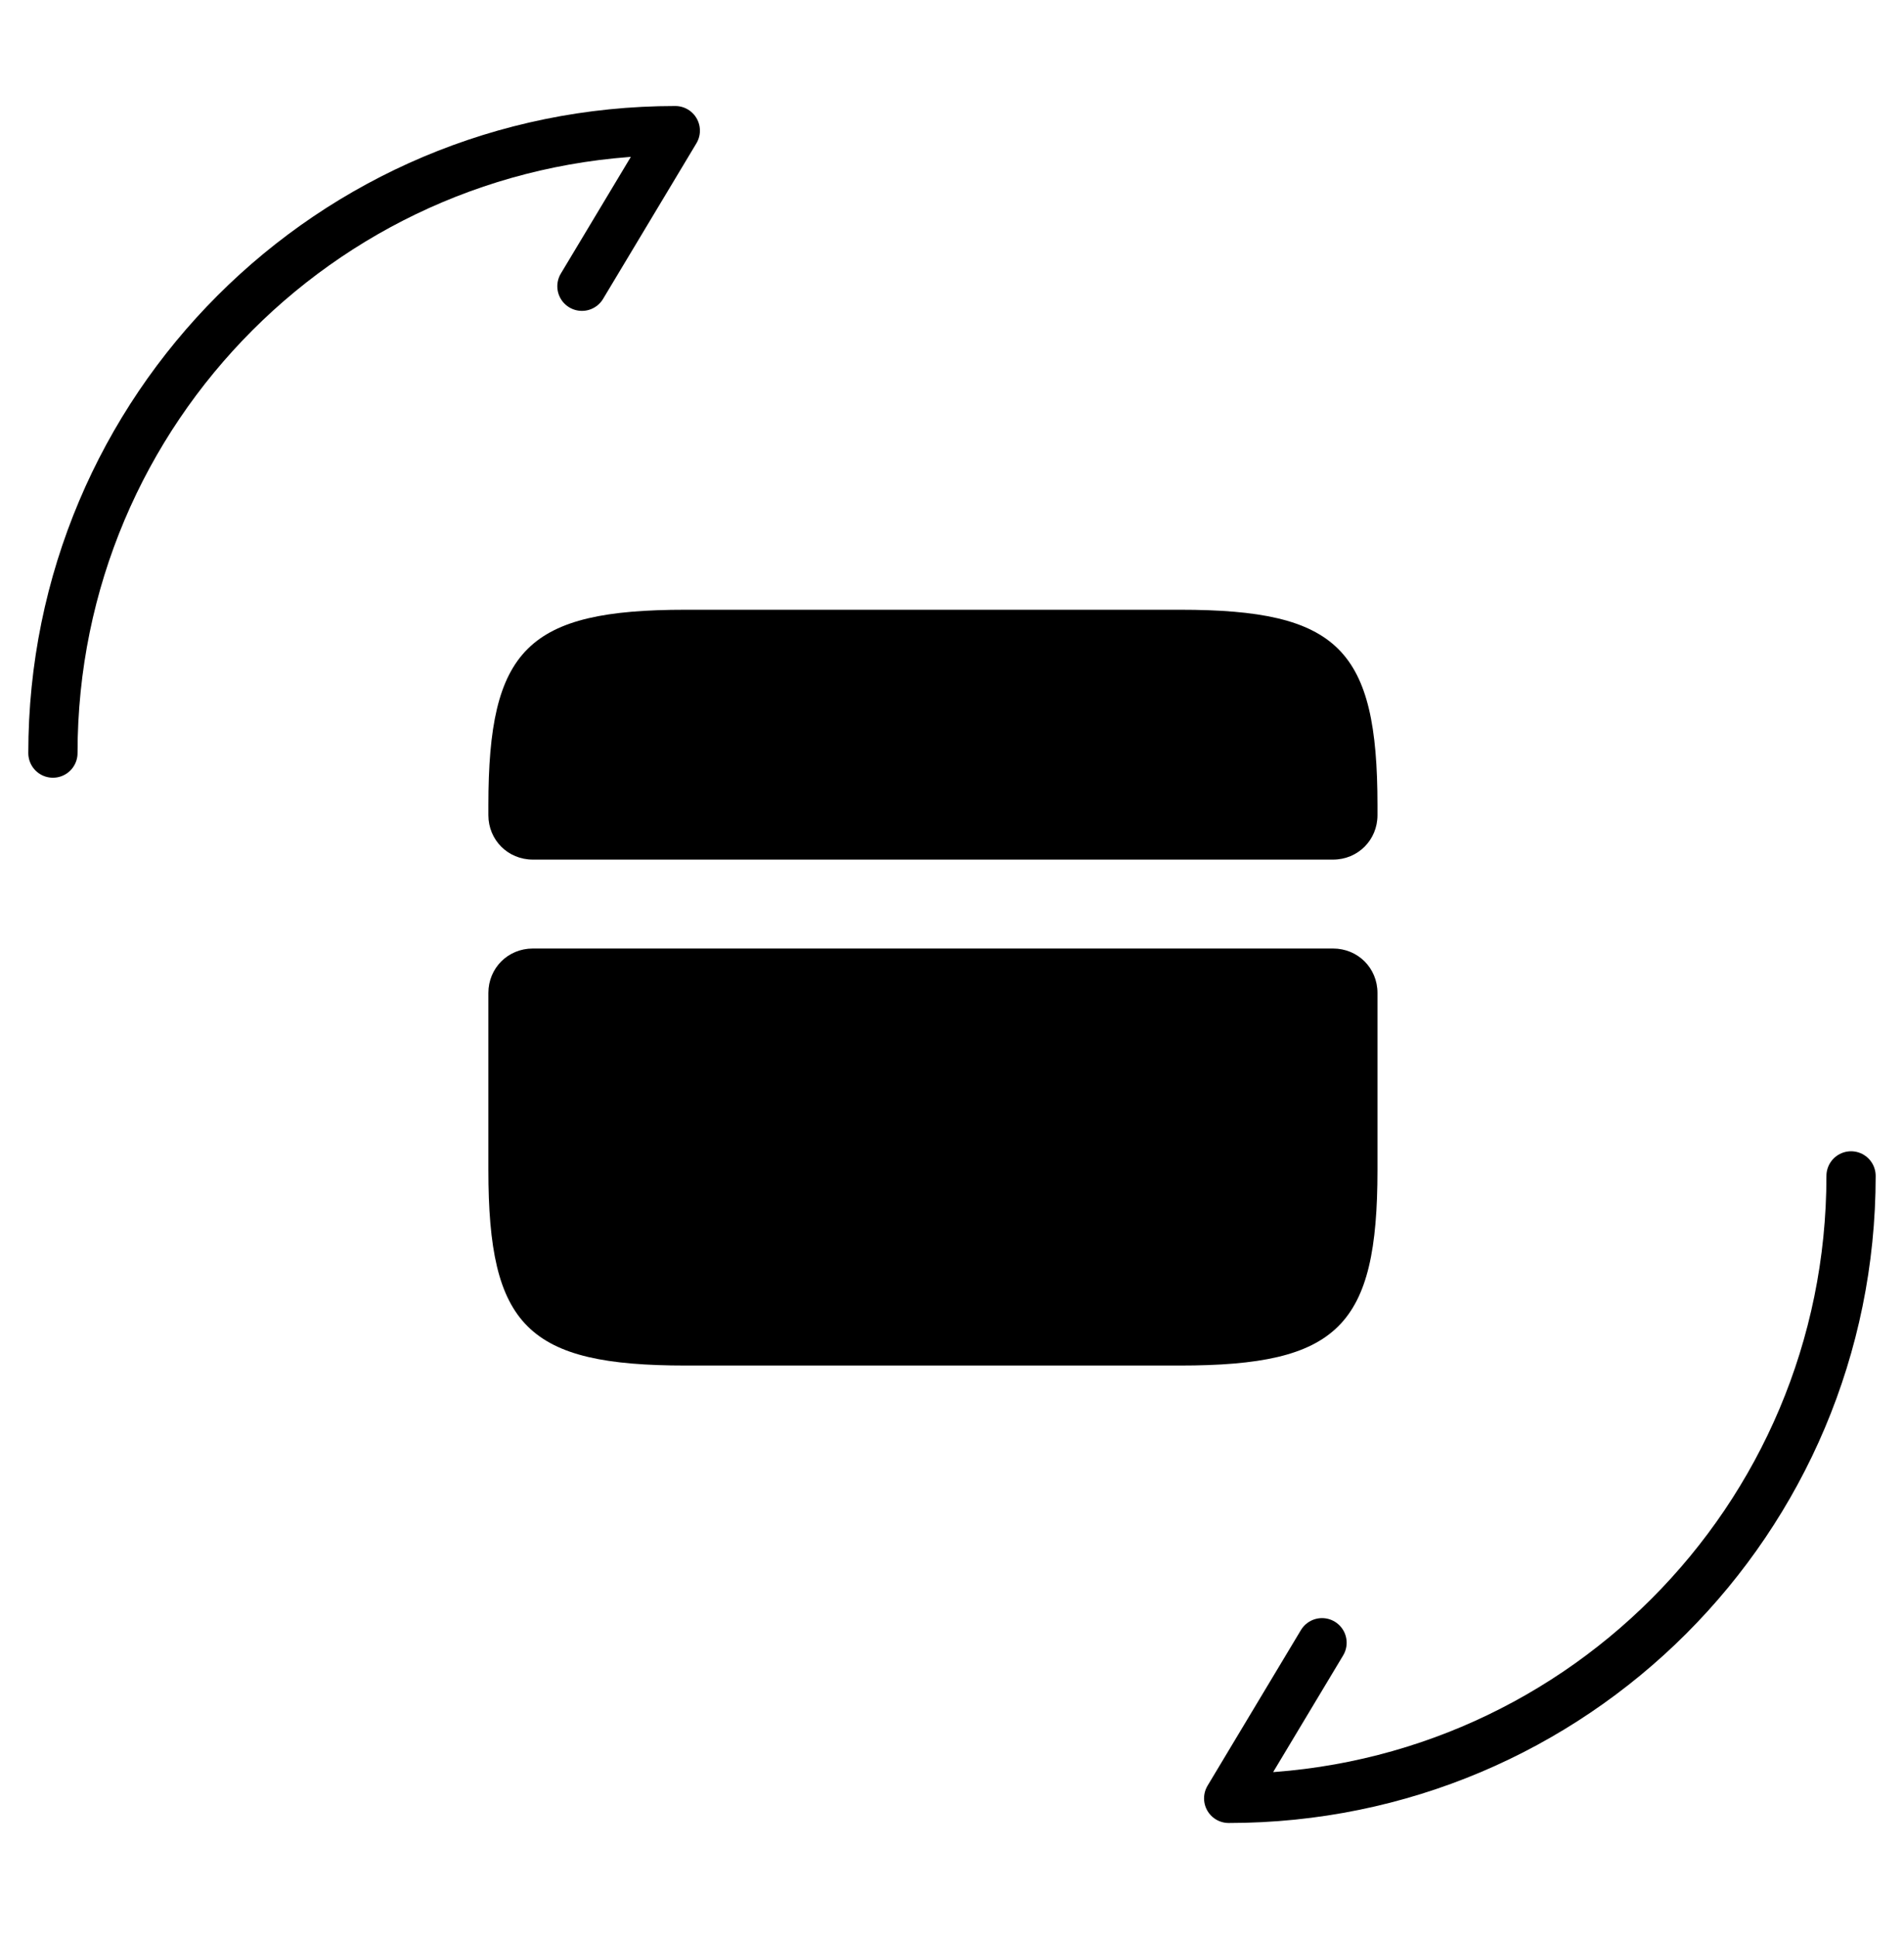 <svg width="58" height="59" viewBox="0 0 58 59" fill="none" xmlns="http://www.w3.org/2000/svg">
<path d="M41.961 24.53V24.828C41.961 25.586 41.365 26.182 40.607 26.182H16.232C15.473 26.182 14.877 25.586 14.877 24.828V24.53C14.877 19.763 16.069 18.572 20.89 18.572H35.948C40.769 18.572 41.961 19.763 41.961 24.53Z" fill="black"/>
<path d="M16.232 28.89C15.473 28.89 14.877 29.486 14.877 30.244V32.953V35.634C14.877 40.401 16.069 41.592 20.89 41.592H35.948C40.769 41.592 41.961 40.401 41.961 35.634V32.953V30.244C41.961 29.486 41.365 28.89 40.607 28.89H16.232V28.89Z" fill="black"/>
<path d="M56.387 35.816C56.387 46.298 47.91 54.775 37.428 54.775L40.272 50.035" stroke="black" stroke-width="1.5" stroke-linecap="round" stroke-linejoin="round"/>
<path d="M1.612 22.938C1.612 12.457 10.089 3.979 20.571 3.979L17.727 8.719" stroke="black" stroke-width="1.5" stroke-linecap="round" stroke-linejoin="round"/>
</svg>
